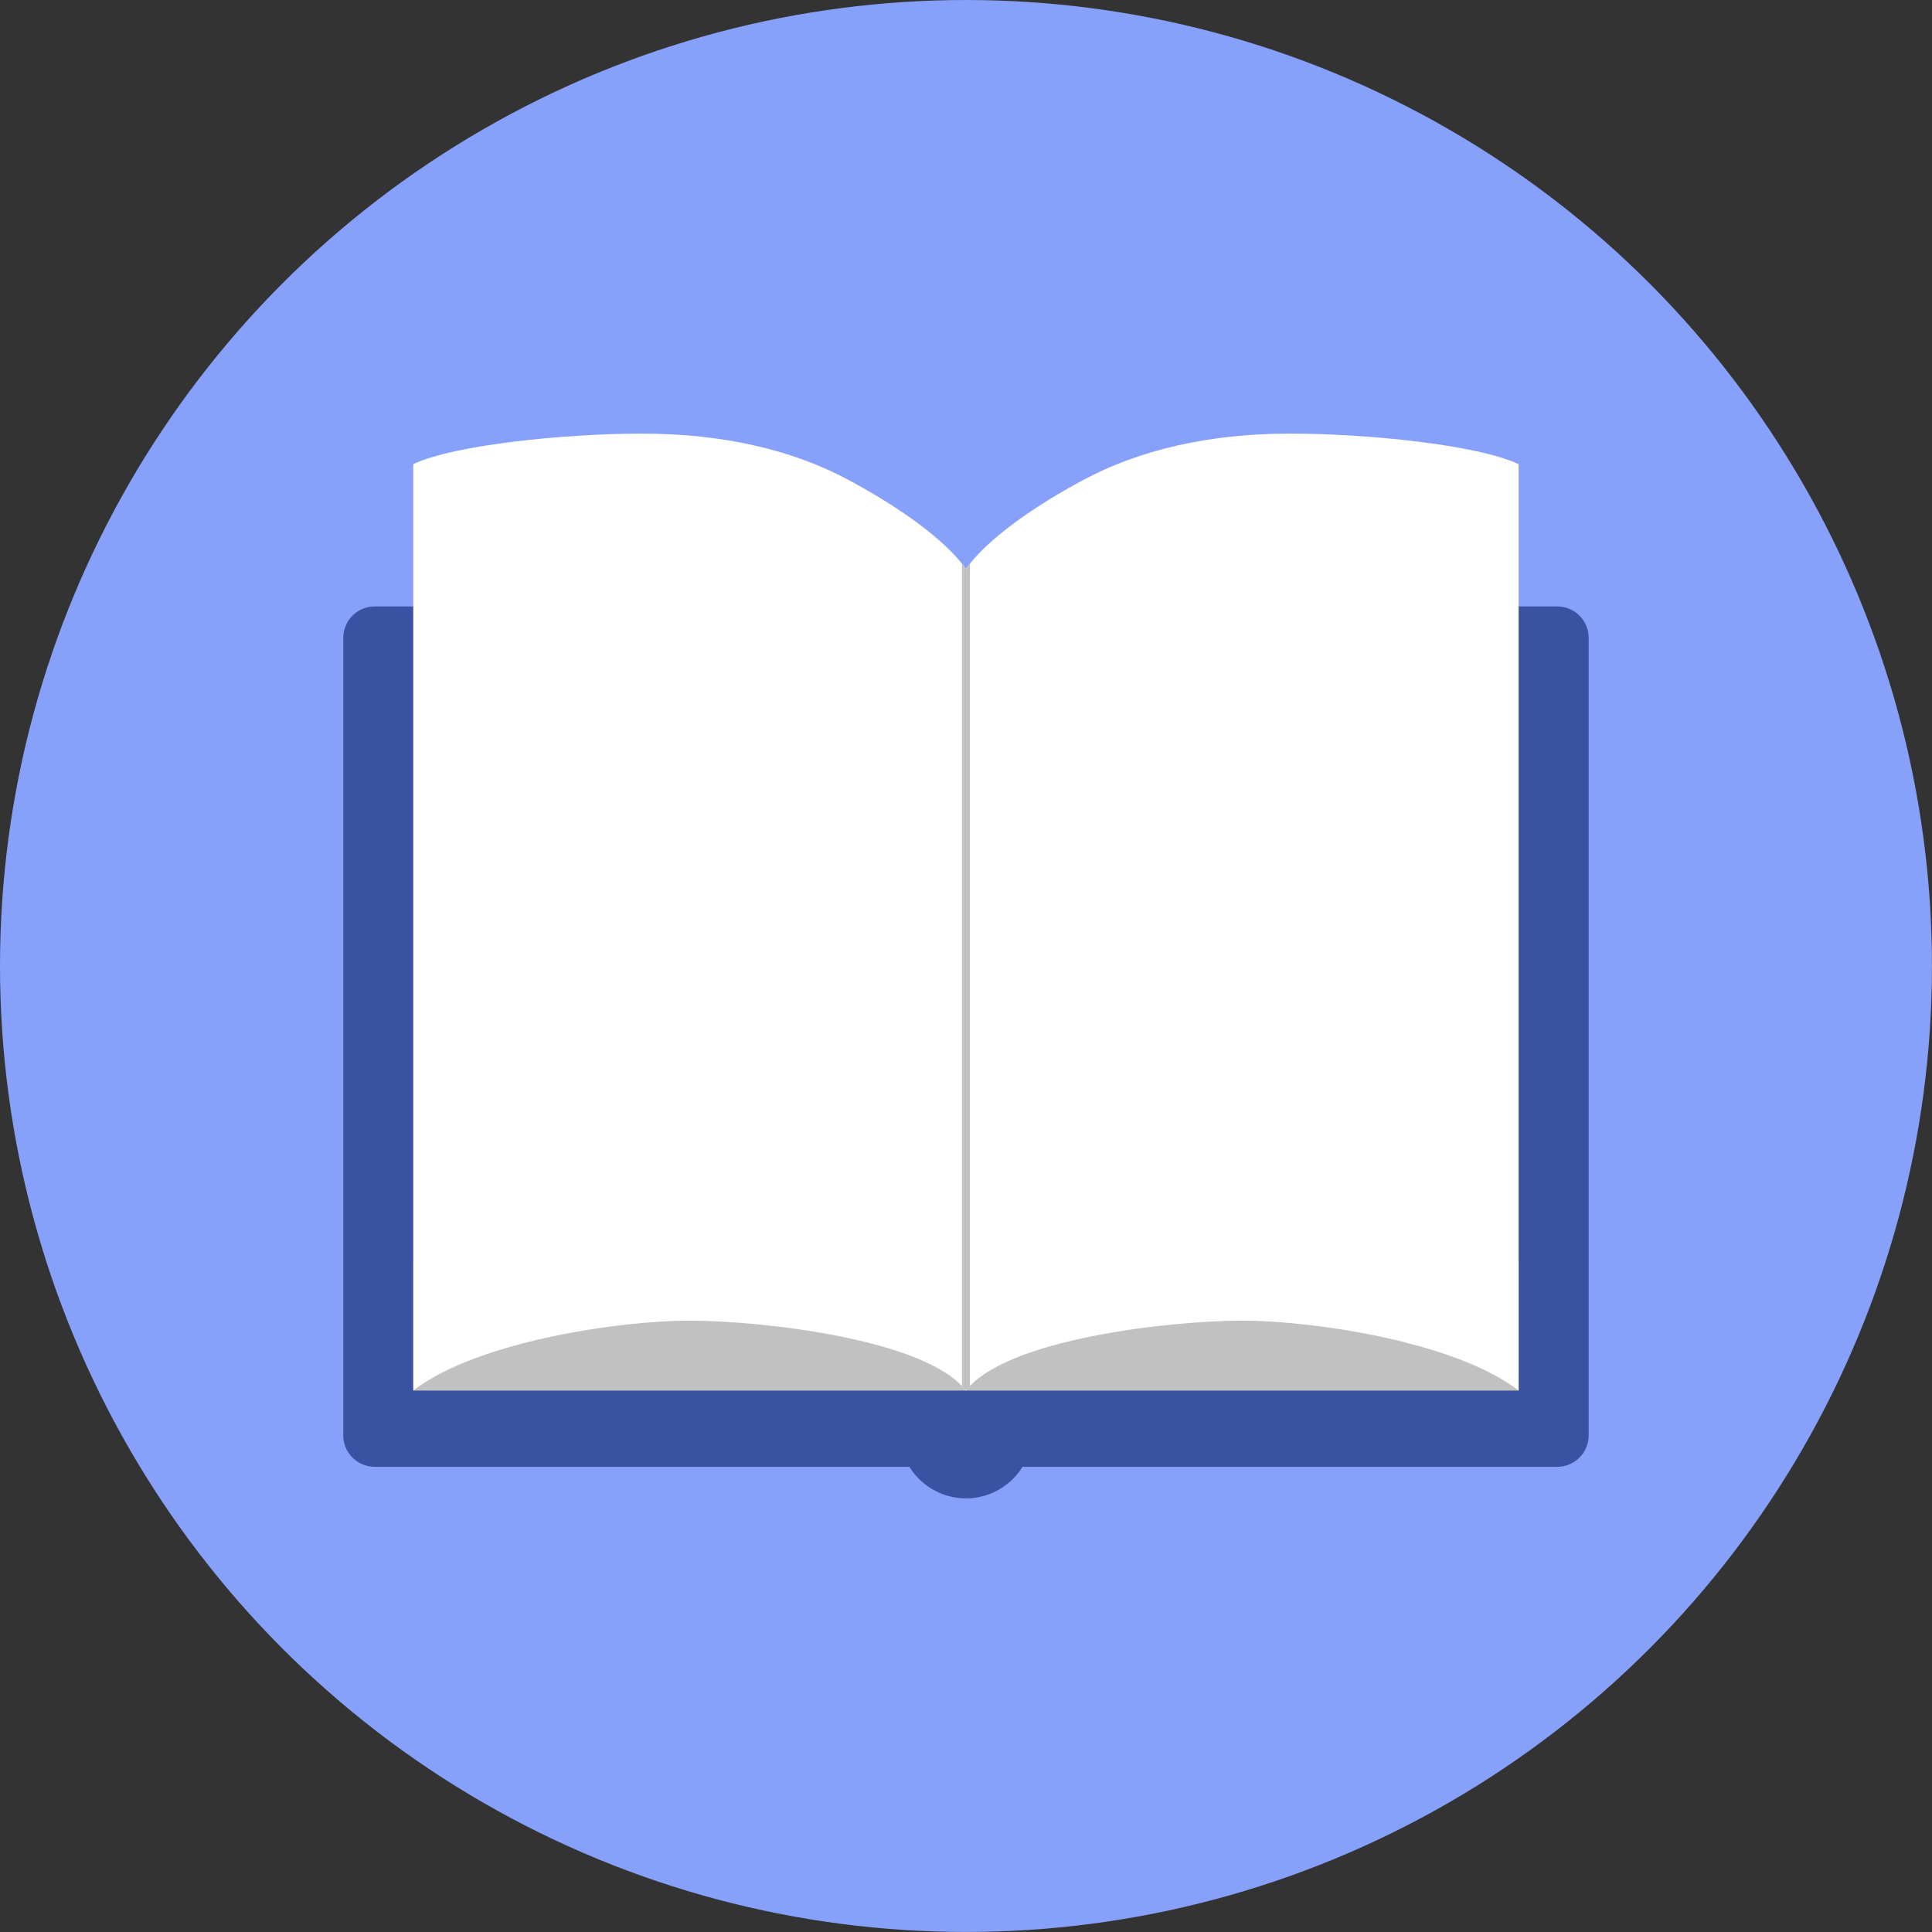 <svg xmlns="http://www.w3.org/2000/svg" viewBox="0 0 485.13 485.13"><rect x="0" y="0" width="485.13" height="485.13" fill="#333333" stroke="none"/><defs><style>.a{fill:#87a0f9;}.b{fill:#3b52a2;}.c{fill:#c1c1c1;}.d{fill:#fff;}</style></defs><title>book</title><circle class="a" cx="242.56" cy="242.56" r="242.56"/><path class="b" d="M448.46,209.72H151.54a7.9,7.9,0,0,0-7.9,7.9V417.86a7.9,7.9,0,0,0,7.9,7.9H285.8a16.68,16.68,0,0,0,28.39,0H448.46a7.9,7.9,0,0,0,7.9-7.9V217.61A7.9,7.9,0,0,0,448.46,209.72Z" transform="translate(-57.44 -57.44)"/><rect class="c" x="103.79" y="316.72" width="277.55" height="32.46"/><path class="d" d="M381.31,166.32c-20.44,0-37.83,4.16-51.71,11.57-12.41,6.63-24.1,14.76-29.61,22.38-5.51-7.62-17.2-15.74-29.61-22.38-13.88-7.42-31.26-11.57-51.71-11.57-19.11,0-47.05,2.76-57.46,7.66V406.62c15.72-12.21,51.34-17.56,69.39-17.56s59.31,4.6,69.39,17.56c10.08-13,51.34-17.56,69.39-17.56s53.66,5.36,69.39,17.56V174C428.37,169.08,400.42,166.32,381.31,166.32Z" transform="translate(-57.44 -57.44)"/><path class="c" d="M299,405.47a15,15,0,0,1,1,1.15,15,15,0,0,1,1-1.15V199c-0.35.43-.69,0.87-1,1.3-0.31-.43-0.65-0.86-1-1.3V405.47Z" transform="translate(-57.44 -57.44)"/></svg>